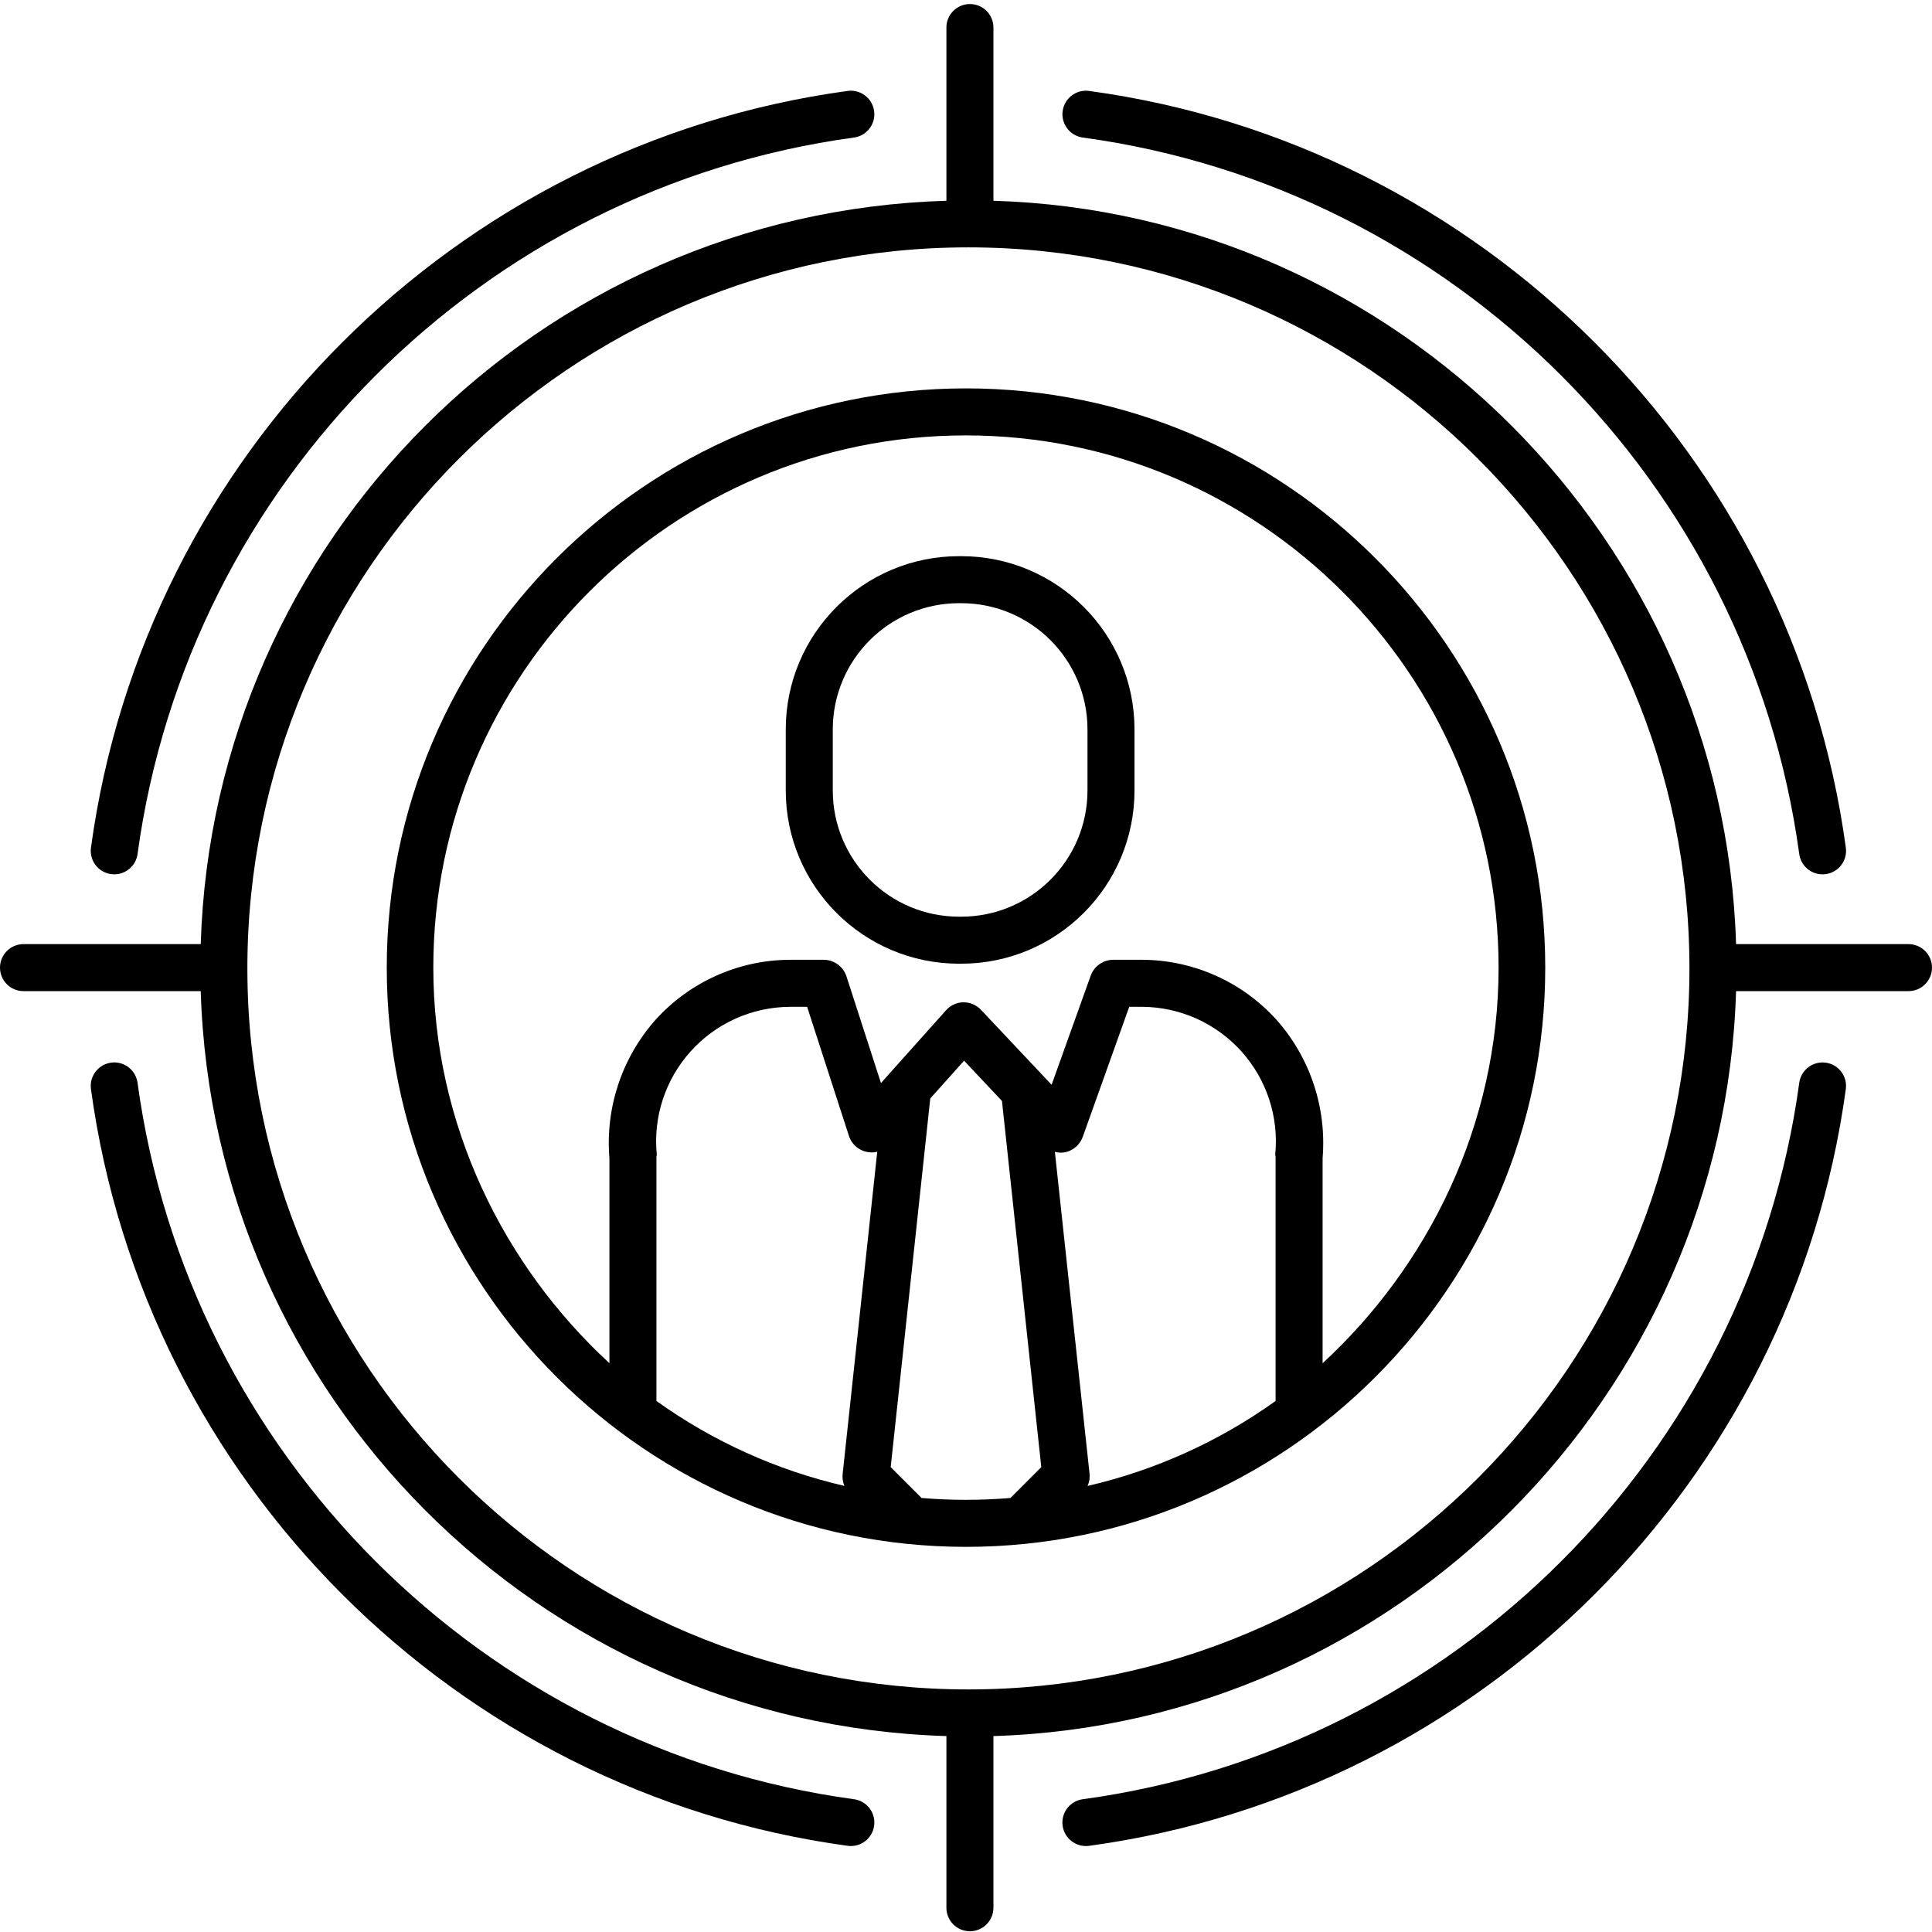 <svg height="493pt" viewBox="0 -1 493.028 493" width="493pt" xmlns="http://www.w3.org/2000/svg"><path d="m487.027 239.914h-44c-3.141-103-86.512-186.582-189.512-189.699v-44.199c0-3.316-2.688-6-6-6-3.316 0-6 2.684-6 6v44.199c-104 3.117-187.148 86.699-190.289 189.699h-45.227c-3.312 0-6 2.688-6 6s2.688 6 6 6h45.227c3.105 103 86.289 186.973 190.289 190.102v43.809c0 3.312 2.684 6 6 6 3.312 0 6-2.688 6-6v-43.809c103-3.129 186.406-87.102 189.512-190.102h44c3.312 0 6-2.688 6-6s-2.688-6-6-6zm-239.898 190.199c-101.457 0-184-82.543-184-184s82.543-184 184-184c101.457 0 184 82.543 184 184s-82.543 184-184 184zm0 0"/><path d="m277.938 22.191c-3.285-.445-6.309 1.852-6.758 5.137-.449 3.281 1.852 6.309 5.133 6.758 94.738 12.91 169.922 88.098 182.836 182.836.406 2.969 2.941 5.184 5.938 5.188.273 0 .547-.02.82-.055 3.281-.445 5.582-3.473 5.133-6.754-13.637-100.062-93.043-179.469-193.102-193.109zm0 0"/><path d="m217.938 458.133c-94.738-12.91-169.922-88.098-182.836-182.832-.285-2.129-1.688-3.938-3.672-4.754-1.984-.812-4.254-.5-5.949.812-1.695 1.316-2.562 3.434-2.27 5.562 13.641 100.055 93.047 179.465 193.102 193.098.27.039.543.055.816.055 3.156 0 5.773-2.449 5.984-5.598.211-3.148-2.055-5.926-5.184-6.348zm0 0"/><path d="m216.312 22.191c-100.055 13.641-179.461 93.047-193.098 193.109-.449 3.281 1.852 6.309 5.133 6.754.273.035.547.055.816.055 3-.004 5.535-2.219 5.941-5.188 12.91-94.738 88.094-169.926 182.832-182.836 3.281-.449 5.582-3.477 5.133-6.758-.449-3.285-3.473-5.582-6.758-5.137zm0 0"/><path d="m465.906 270.164c-3.281-.441-6.305 1.855-6.754 5.137-12.914 94.734-88.098 169.922-182.84 182.832-3.129.422-5.395 3.199-5.184 6.348.211 3.148 2.828 5.598 5.984 5.598.273 0 .547-.016.82-.055 100.055-13.637 179.465-93.047 193.102-193.098.453-3.285-1.844-6.312-5.129-6.762zm0 0"/><path d="m246.516 98.098c-81.508 0-147.82 66.309-147.82 147.816 0 81.508 66.312 147.816 147.82 147.816s147.816-66.309 147.816-147.816c0-81.508-66.309-147.816-147.816-147.816zm-78.914 195.52c-.949-9.598 2.184-19.152 8.637-26.324 6.449-7.176 15.617-11.301 25.266-11.375h4.465l10.66 32.914c.723 2.266 2.703 3.902 5.066 4.188.727.094 1.461.055 2.168-.121l-8.809 82.043c-.156 1.098-.008 2.219.434 3.234-17.262-3.988-33.566-11.355-47.973-21.672v-62.277c0-.203.105-.406.086-.609zm67.562 87.637-7.867-7.867 10.098-94.086 8.629-9.641 9.668 10.281 10.035 93.441-7.867 7.871c-3.746.312-7.527.477-11.348.477-3.824 0-7.598-.164-11.348-.477zm90.262-87.637c.02.207.047.406.09.609v62.277c-14.41 10.316-30.715 17.688-47.98 21.68.461-1.008.633-2.129.496-3.23l-8.84-82.027c.891.242 1.832.27 2.738.086 2.062-.496 3.727-2.008 4.418-4.016l11.82-33.082h3.367c9.645.074 18.812 4.203 25.262 11.375 6.445 7.172 9.578 16.727 8.629 26.324zm12.09 53.246v-52.348c1.059-12.879-3.195-25.633-11.773-35.297-8.746-9.68-21.164-15.234-34.207-15.305h-7.586c-2.559.07-4.809 1.719-5.645 4.137l-9.945 27.758-18.066-19.176c-1.164-1.207-2.77-1.883-4.445-1.871-1.684.023-3.281.754-4.402 2.008l-16.633 18.594-8.781-27.141c-.785-2.508-3.078-4.238-5.703-4.309h-8.824c-13.051.07-25.469 5.629-34.219 15.312-8.574 9.66-12.828 22.41-11.77 35.289v52.344c-27-24.879-44.941-60.918-44.941-100.949 0-74.891 60.988-135.816 135.879-135.816s135.969 60.93 135.969 135.82c0 40.031-17.906 76.07-44.906 100.949zm0 0"/><path d="m289.516 185.148c0-24.43-19.809-44.234-44.238-44.234h-.527c-24.43 0-44.234 19.805-44.234 44.234v15.531c0 24.43 19.805 44.234 44.234 44.234h.527c24.43 0 44.238-19.805 44.238-44.234zm-12 15.531c0 17.801-14.434 32.234-32.238 32.234h-.527c-17.805 0-32.234-14.434-32.234-32.234v-15.531c0-17.801 14.43-32.234 32.234-32.234h.527c17.805 0 32.238 14.434 32.238 32.234zm0 0"/></svg>